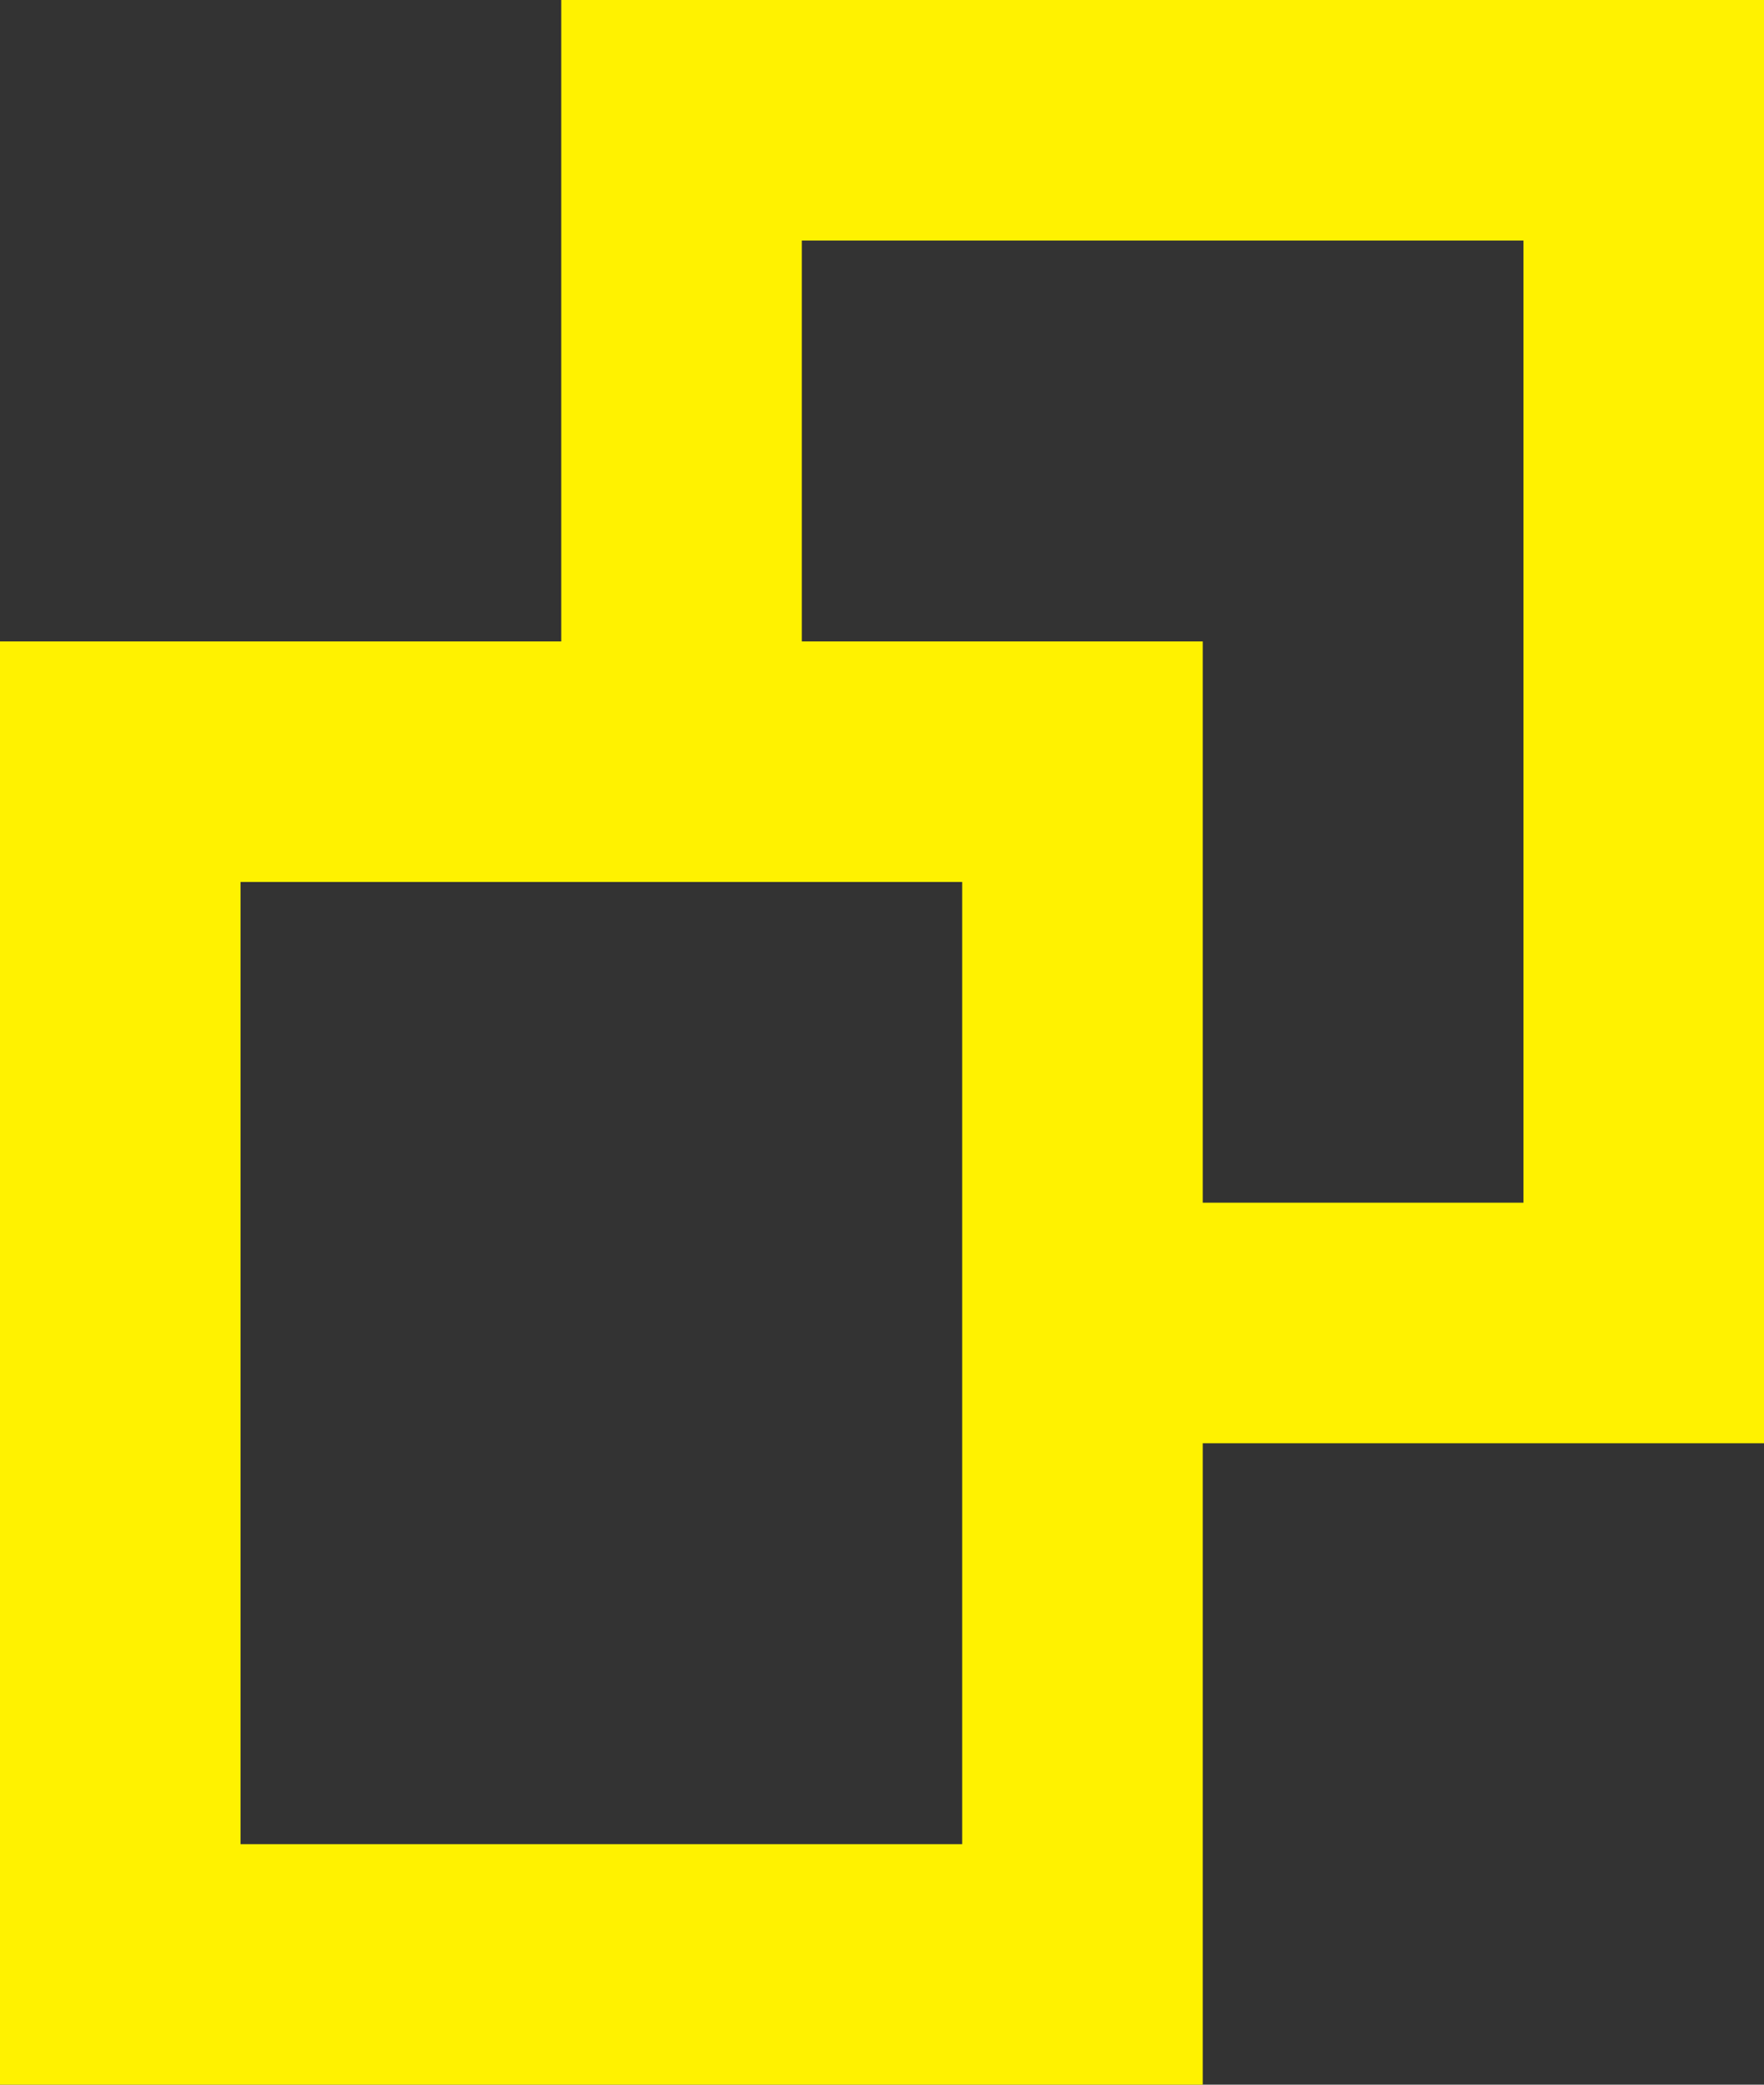 <svg width="22" height="26" viewBox="0 0 22 26" fill="none" xmlns="http://www.w3.org/2000/svg">
<rect x="0" y="0" width="22" height="26" fill="#333333" stroke="none"/>
<path fill-rule="evenodd" clip-rule="evenodd" d="M7 0H22V18H15V26H0V8H7V0ZM12 11H10H7H3V23H12V18V15V11ZM10 3H19V15H15V8H10V3Z" fill="#FFF200"/>
</svg>
